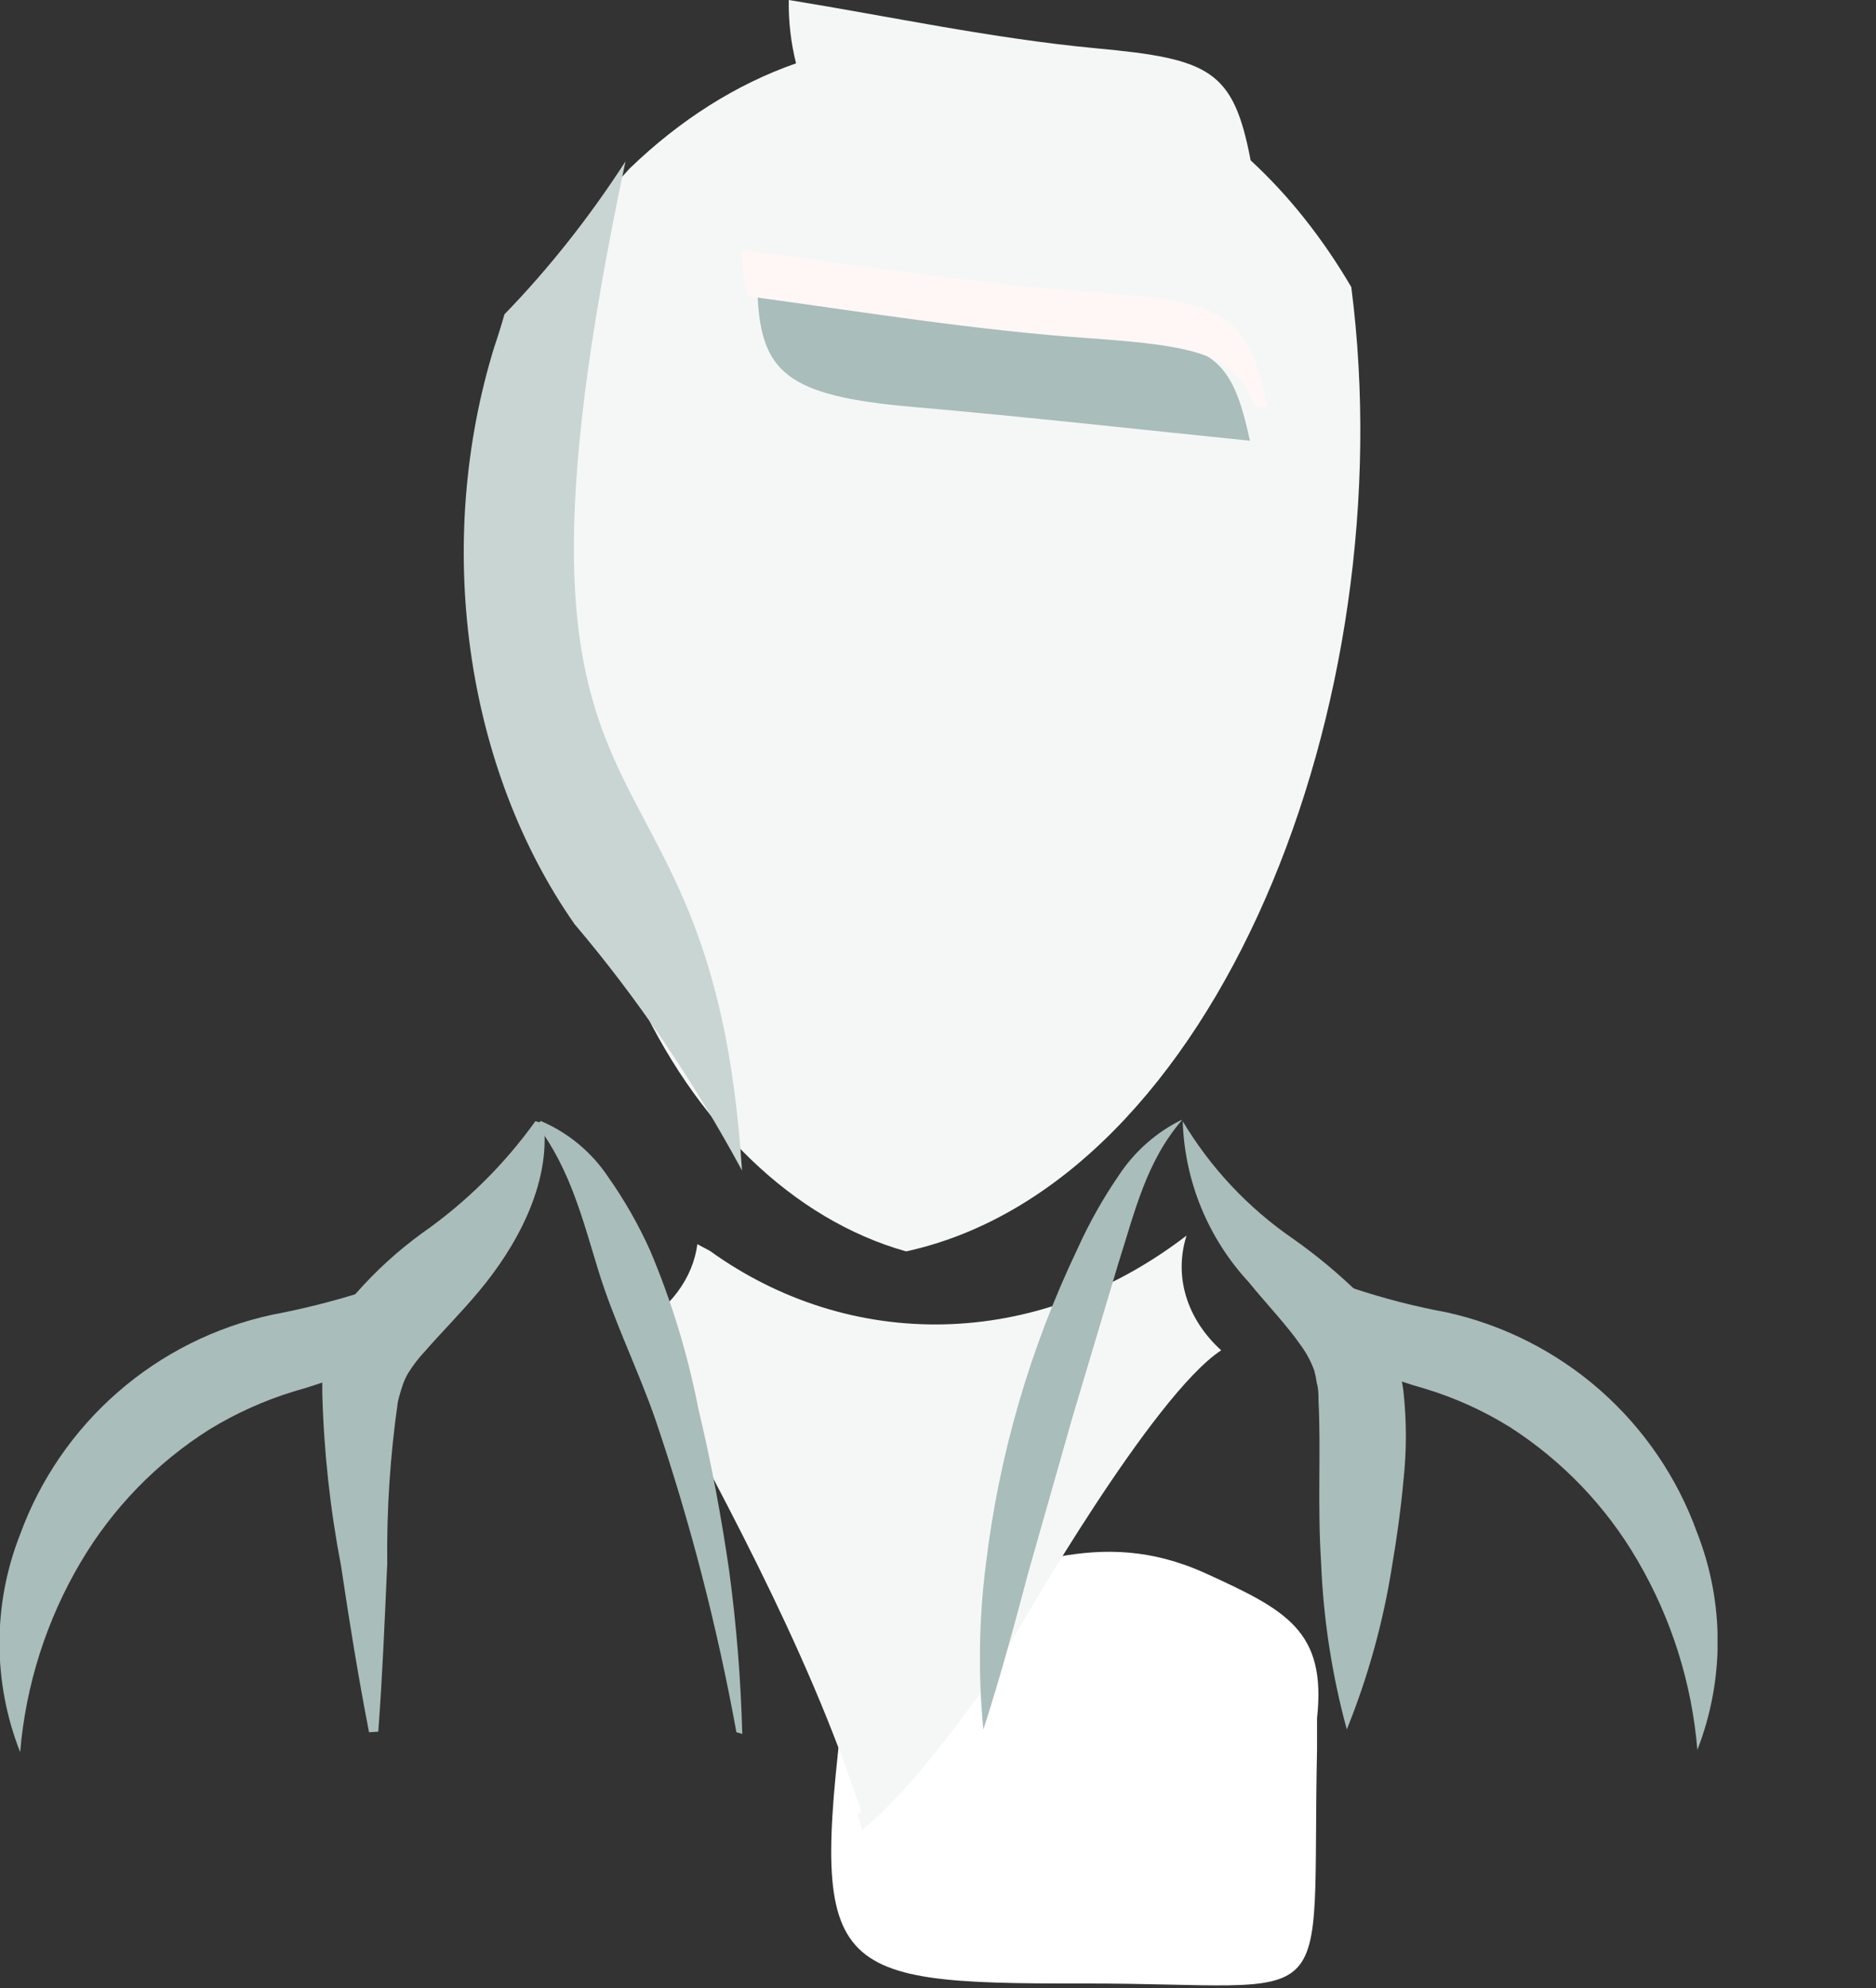 <svg width="67" height="71" viewBox="0 0 67 71" fill="none" xmlns="http://www.w3.org/2000/svg">
<rect x="0" y="0" width="67" height="71" fill="#333333" stroke="none"/>
<path d="M47.037 62.477C47.037 62.119 47.037 61.762 47.037 61.36C47.379 58.232 45.933 57.495 43.04 56.177C39.164 54.423 36.338 56.177 33.158 56.702C32.451 56.956 31.816 57.381 31.308 57.94C30.8 58.498 30.435 59.174 30.243 59.908C28.929 70.475 29.293 70.844 38.657 70.832C48.02 70.821 46.827 72.262 47.037 62.477Z" fill="white"/>
<g clip-path="url(#clip0_4102_177778)">
<path d="M48.26 10.25C47.233 8.5 46.021 6.975 44.666 5.727C44.049 2.508 43.224 2.102 39.15 1.725C35.441 1.377 31.753 0.58 28.17 0C28.159 0.77 28.247 1.536 28.431 2.262C26.302 3.004 24.288 4.277 22.487 6.017C21.808 6.753 21.172 7.562 20.585 8.438C20.829 8.244 21.09 8.056 21.369 7.872C21.09 8.066 20.829 8.254 20.585 8.438C20.562 8.465 20.544 8.5 20.533 8.539C20.333 9.002 20.113 9.447 19.875 9.873C20.491 18.673 20.345 27.415 22.602 35.23C22.625 35.257 22.643 35.292 22.654 35.331C23.726 37.721 25.138 39.782 26.803 41.389C28.468 42.997 30.351 44.117 32.338 44.682H32.391C43.444 42.232 50.171 25.067 48.26 10.25Z" fill="#F5F7F7"/>
<path d="M18.016 11.225C17.905 11.617 17.777 12.029 17.65 12.399C16.59 15.837 16.297 19.589 16.805 23.231C17.312 26.872 18.599 30.258 20.52 33.002C22.759 35.64 24.765 38.59 26.5 41.799C25.396 24.575 16.805 31.836 22.338 5.765C21.043 7.768 19.595 9.597 18.016 11.225Z" fill="#C8D5D3"/>
</g>
<path d="M42.377 44.123C36.996 48.256 30.343 48.265 25.348 44.666L24.906 44.431C24.827 45.037 24.583 45.622 24.191 46.145C23.799 46.669 23.268 47.117 22.635 47.46C25.564 52.986 28.777 58.647 30.764 64.724L30.616 64.778C30.684 64.965 30.741 65.155 30.786 65.348C32.612 63.926 35.077 60.365 35.077 60.365L36.437 58.087C36.437 58.087 41.156 49.834 43.614 48.22C43.006 47.669 42.575 47.007 42.36 46.294C42.144 45.58 42.15 44.835 42.377 44.123Z" fill="#F5F7F7"/>
<g clip-path="url(#clip1_4102_177778)">
<path d="M0.72 62.57C-0.265 60.07 -0.265 57.29 0.72 54.79C1.436 52.83 2.637 51.083 4.211 49.712C5.784 48.341 7.68 47.391 9.72 46.95C10.874 46.733 12.013 46.442 13.13 46.08C15.342 45.212 17.256 43.722 18.64 41.79C18.408 43.12 17.888 44.383 17.116 45.491C16.343 46.598 15.338 47.523 14.17 48.2C13.003 48.834 11.769 49.334 10.49 49.69C9.437 50.013 8.43 50.467 7.49 51.04C5.597 52.234 4.017 53.863 2.88 55.79C1.658 57.858 0.92 60.176 0.72 62.57Z" fill="#A9BDBA"/>
<path d="M13.18 61.86C12.79 59.86 12.47 57.86 12.18 55.92C11.788 53.882 11.564 51.815 11.51 49.74C11.51 49.46 11.51 49.17 11.51 48.88C11.542 48.539 11.616 48.203 11.73 47.88C11.964 47.257 12.302 46.679 12.73 46.17C13.43 45.377 14.214 44.662 15.07 44.04C16.636 42.945 18.006 41.593 19.12 40.04L19.42 40.12C19.67 42.31 18.42 44.55 17.1 46.12C16.43 46.92 15.72 47.63 15.2 48.23C14.967 48.476 14.76 48.744 14.58 49.03C14.503 49.16 14.439 49.297 14.39 49.44C14.319 49.644 14.259 49.85 14.21 50.06C13.935 51.974 13.808 53.907 13.83 55.84C13.74 57.84 13.66 59.84 13.51 61.84L13.18 61.86Z" fill="#A9BDBA"/>
<path d="M26.3 61.86C25.612 58.074 24.646 54.344 23.41 50.7C22.78 48.89 21.92 47.17 21.36 45.34C20.8 43.51 20.36 41.76 19.19 40.19L19.31 40.03C20.291 40.447 21.129 41.142 21.72 42.03C22.303 42.857 22.805 43.737 23.22 44.66C23.987 46.475 24.563 48.366 24.94 50.3C25.4 52.22 25.76 54.15 26.04 56.08C26.301 58.017 26.458 59.966 26.51 61.92L26.3 61.86Z" fill="#A9BDBA"/>
</g>
<g clip-path="url(#clip2_4102_177778)">
<path d="M60.62 62.49C60.423 60.102 59.691 57.788 58.48 55.72C57.359 53.794 55.796 52.163 53.92 50.96C52.983 50.379 51.975 49.921 50.92 49.6C49.648 49.244 48.42 48.744 47.26 48.11C46.098 47.433 45.099 46.509 44.333 45.403C43.568 44.297 43.054 43.036 42.83 41.71C44.2 43.643 46.105 45.134 48.31 46C49.415 46.368 50.545 46.659 51.69 46.87C53.718 47.323 55.6 48.281 57.159 49.655C58.718 51.029 59.906 52.775 60.61 54.73C61.588 57.224 61.592 59.994 60.62 62.49Z" fill="#A9BDBA"/>
<path d="M48.1 61.76C47.567 59.801 47.258 57.788 47.18 55.76C47.05 53.76 47.18 51.76 47.09 50.03C47.09 49.82 47.09 49.6 47.03 49.4C47.009 49.248 46.979 49.098 46.94 48.95C46.821 48.617 46.652 48.304 46.44 48.02C45.97 47.34 45.27 46.61 44.62 45.81C43.153 44.239 42.307 42.188 42.24 40.04C43.234 41.703 44.575 43.132 46.17 44.23C47.024 44.83 47.826 45.499 48.57 46.23C49.019 46.698 49.384 47.239 49.65 47.83C49.726 47.995 49.789 48.166 49.84 48.34C49.893 48.496 49.934 48.657 49.96 48.82C50.028 49.097 50.081 49.377 50.12 49.66C50.24 50.737 50.24 51.823 50.12 52.9C50.03 53.9 49.89 54.9 49.72 55.9C49.406 57.909 48.862 59.875 48.1 61.76Z" fill="#A9BDBA"/>
<path d="M35.12 61.76C34.93 59.796 34.96 57.817 35.21 55.86C35.681 51.946 36.789 48.136 38.49 44.58C38.902 43.668 39.394 42.795 39.96 41.97C40.526 41.11 41.314 40.419 42.24 39.97C40.93 41.47 40.53 43.28 39.94 45.12L38.3 50.62L36.73 56.14C36.23 58.02 35.73 59.88 35.12 61.76Z" fill="#A9BDBA"/>
</g>
<path d="M27.052 10.456C30.85 10.925 34.781 11.573 38.656 11.863C43.283 12.187 43.945 12.544 44.641 15.739C40.787 15.348 36.713 14.89 32.617 14.533C28.079 14.142 27.162 13.293 27.052 10.456Z" fill="#A9BDBA"/>
<path d="M38.907 12.078C42.878 12.361 44.115 12.668 44.799 14.522H45.27C44.528 11.156 43.821 10.779 38.884 10.424C34.701 10.129 30.553 9.444 26.5 8.937C26.497 9.49 26.564 10.041 26.7 10.578C30.706 11.121 34.795 11.794 38.907 12.078Z" fill="#FFF7F5"/>
<defs>
<clipPath id="clip0_4102_177778">
<rect width="32.02" height="44.682" fill="white" transform="translate(16.562)"/>
</clipPath>
<clipPath id="clip1_4102_177778">
<rect width="26.51" height="22.57" fill="white" transform="translate(0 40)"/>
</clipPath>
<clipPath id="clip2_4102_177778">
<rect width="26.34" height="22.49" fill="white" transform="translate(35 40)"/>
</clipPath>
</defs>
</svg>
